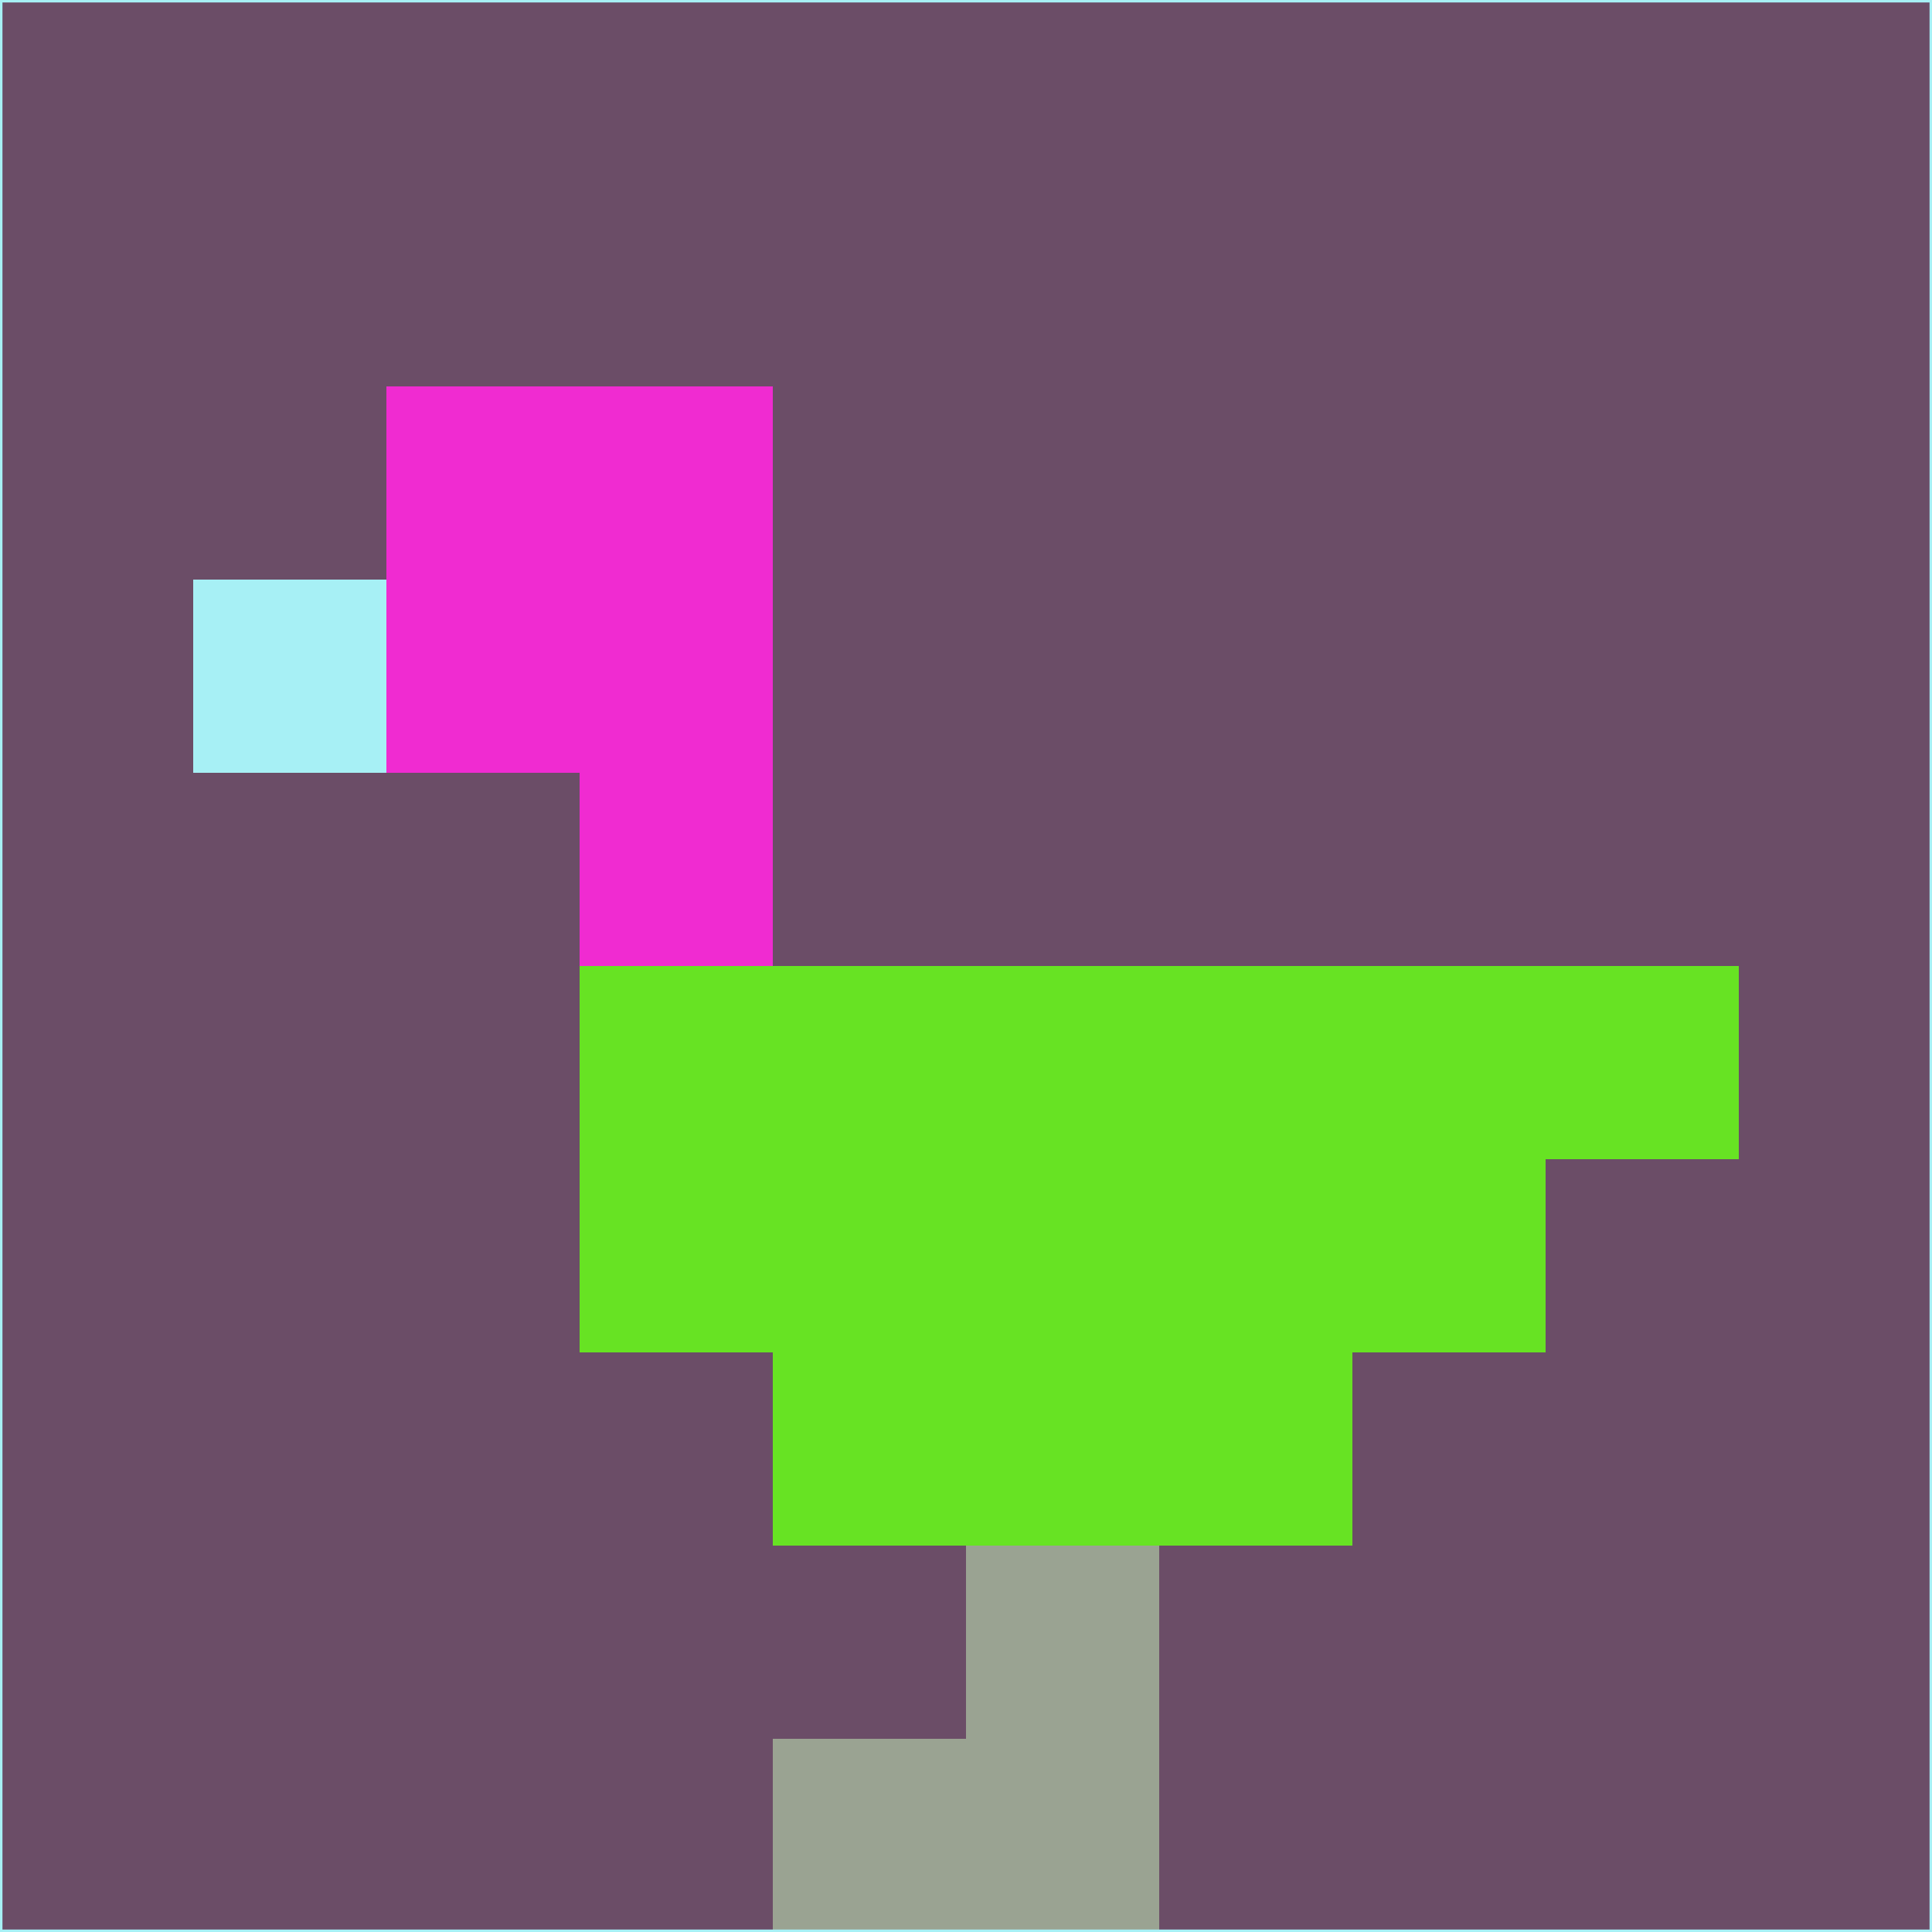 <svg xmlns="http://www.w3.org/2000/svg" version="1.1" width="785" height="785">
  <title>'goose-pfp-694263' by Dmitri Cherniak (Cyberpunk Edition)</title>
  <desc>
    seed=546705
    backgroundColor=#6b4d67
    padding=20
    innerPadding=0
    timeout=500
    dimension=1
    border=false
    Save=function(){return n.handleSave()}
    frame=12

    Rendered at 2024-09-15T22:37:01.097Z
    Generated in 1ms
    Modified for Cyberpunk theme with new color scheme
  </desc>
  <defs/>
  <rect width="100%" height="100%" fill="#6b4d67"/>
  <g>
    <g id="0-0">
      <rect x="0" y="0" height="785" width="785" fill="#6b4d67"/>
      <g>
        <!-- Neon blue -->
        <rect id="0-0-2-2-2-2" x="157" y="157" width="157" height="157" fill="#f02bd1"/>
        <rect id="0-0-3-2-1-4" x="235.5" y="157" width="78.5" height="314" fill="#f02bd1"/>
        <!-- Electric purple -->
        <rect id="0-0-4-5-5-1" x="314" y="392.5" width="392.5" height="78.5" fill="#67e323"/>
        <rect id="0-0-3-5-5-2" x="235.5" y="392.5" width="392.5" height="157" fill="#67e323"/>
        <rect id="0-0-4-5-3-3" x="314" y="392.5" width="235.5" height="235.5" fill="#67e323"/>
        <!-- Neon pink -->
        <rect id="0-0-1-3-1-1" x="78.5" y="235.5" width="78.5" height="78.5" fill="#a7f0f5"/>
        <!-- Cyber yellow -->
        <rect id="0-0-5-8-1-2" x="392.5" y="628" width="78.5" height="157" fill="#9aa392"/>
        <rect id="0-0-4-9-2-1" x="314" y="706.5" width="157" height="78.5" fill="#9aa392"/>
      </g>
      <rect x="0" y="0" stroke="#a7f0f5" stroke-width="2" height="785" width="785" fill="none"/>
    </g>
  </g>
  <script xmlns=""/>
</svg>